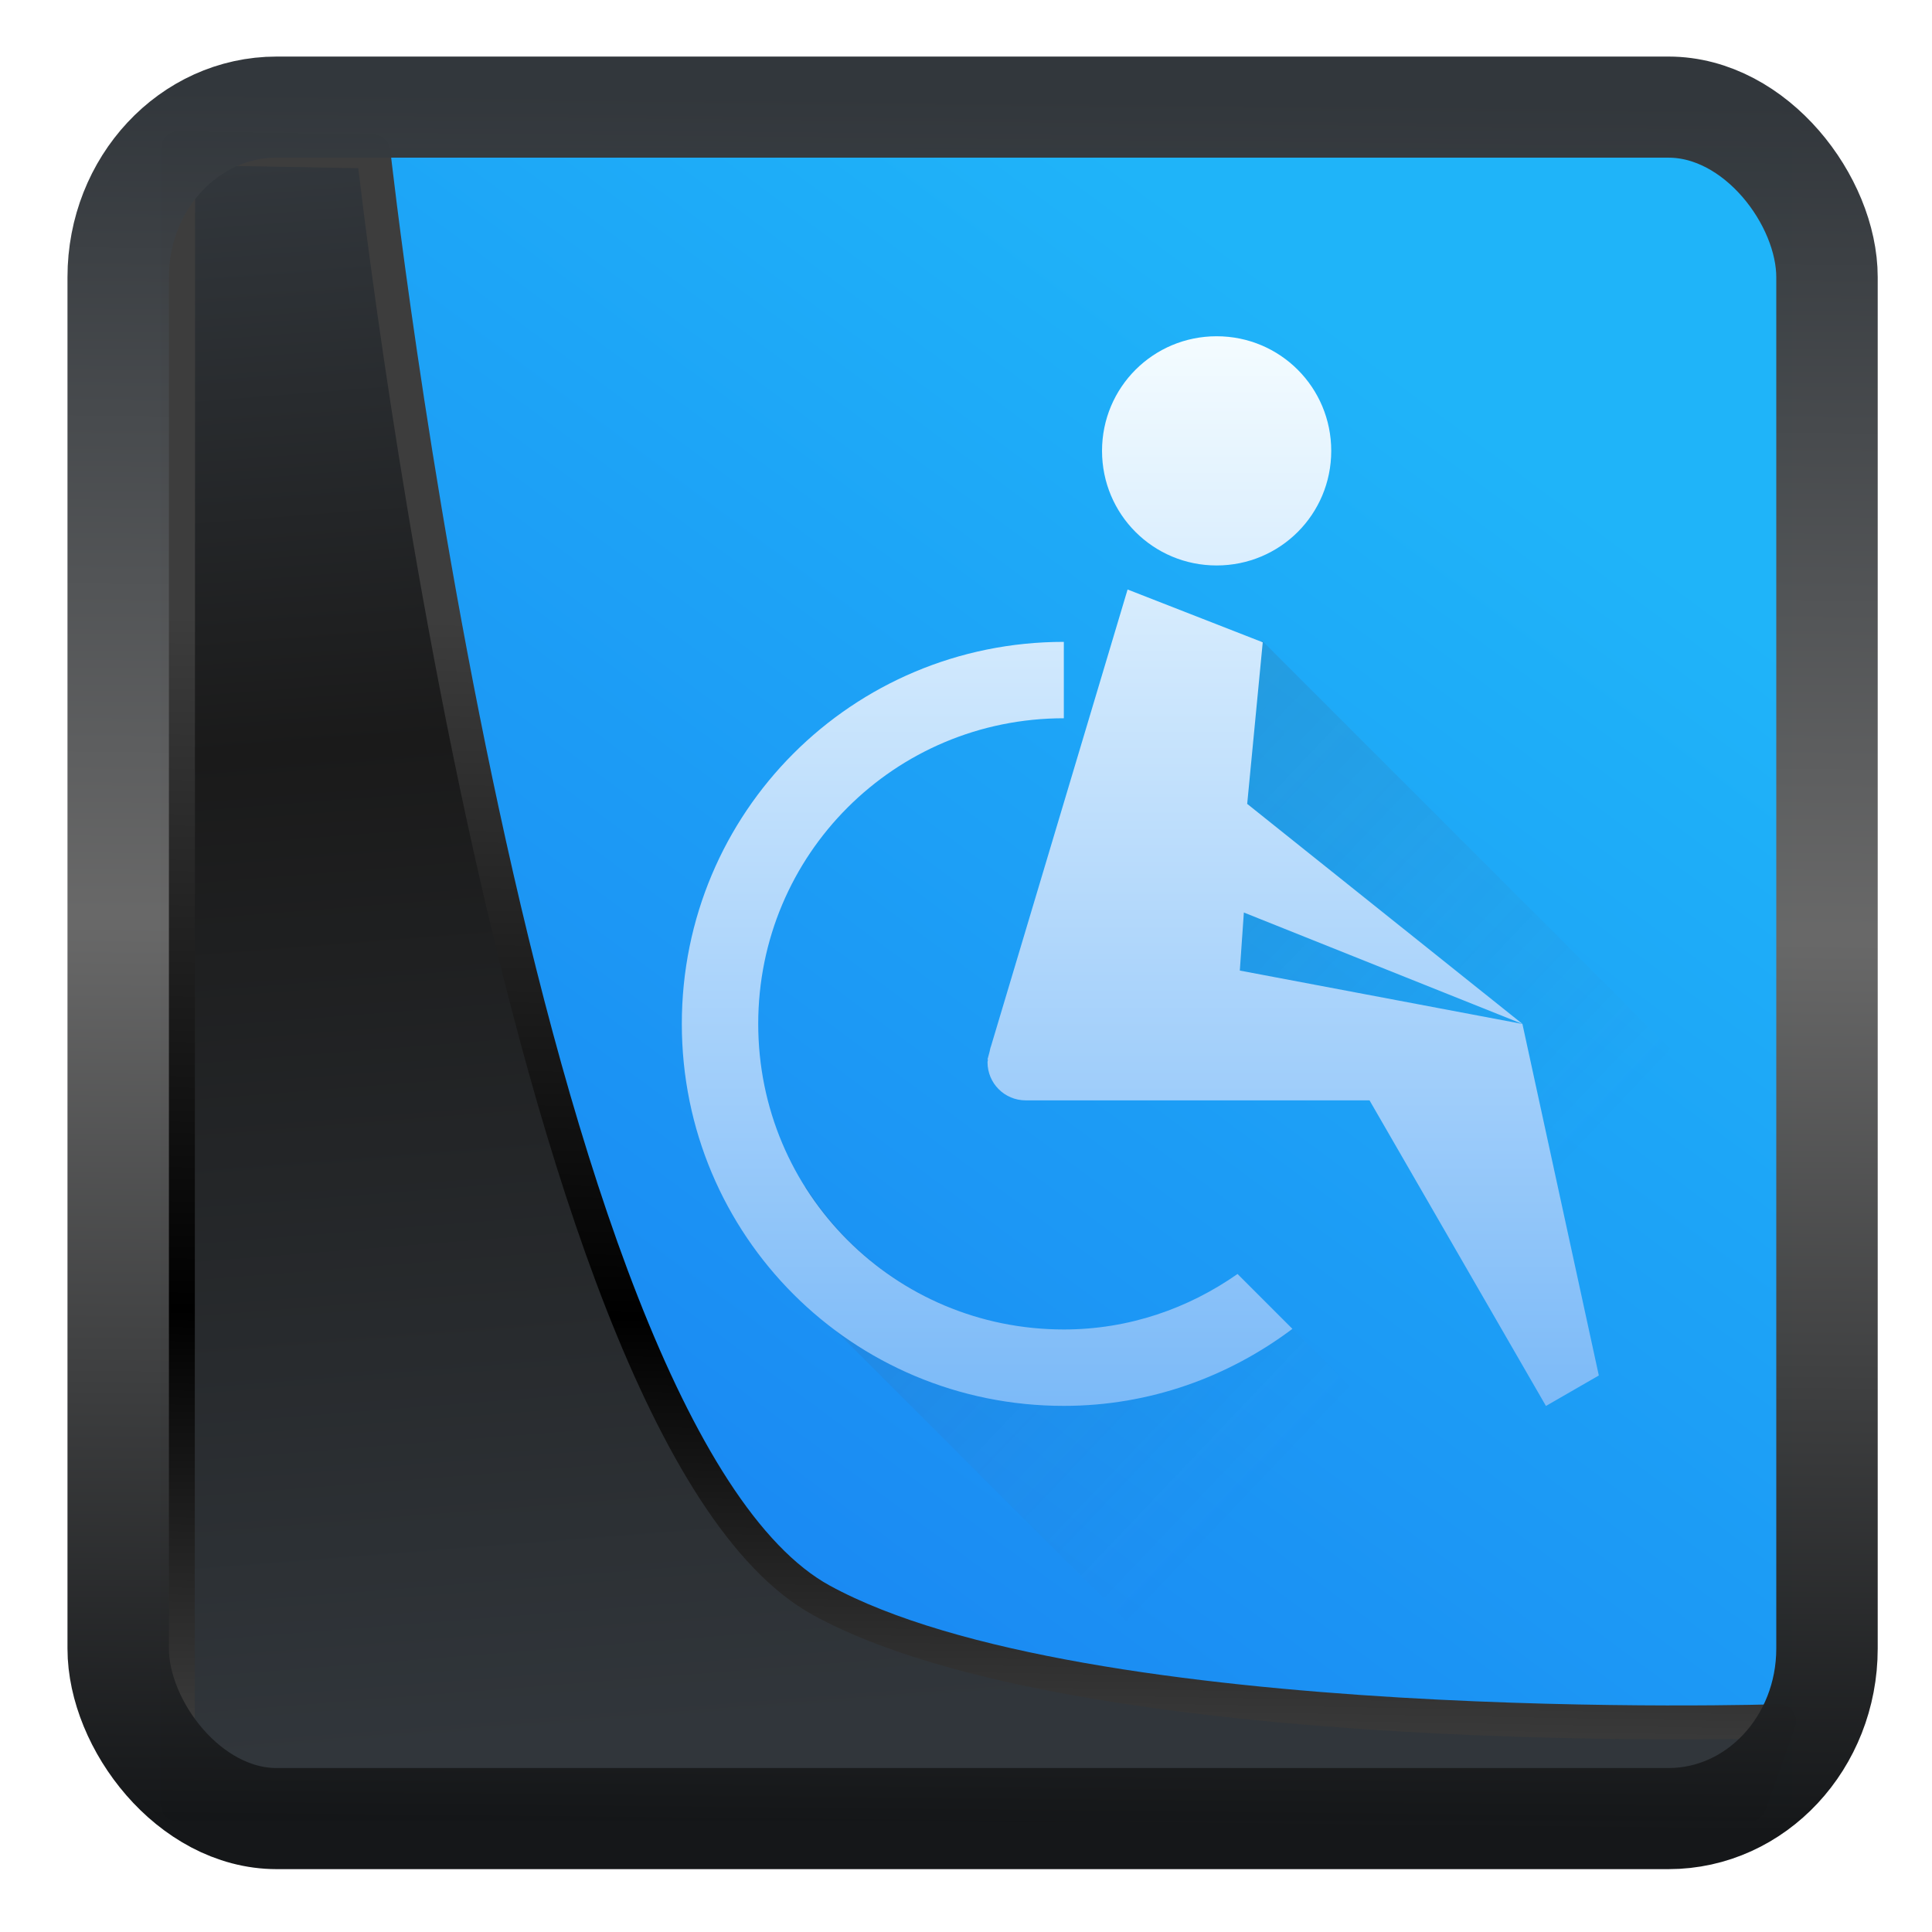 <svg width="22" height="22" version="1.1" viewBox="0 0 22 22" xmlns="http://www.w3.org/2000/svg" xmlns:xlink="http://www.w3.org/1999/xlink">
<defs>
<linearGradient id="linearGradient3403" x1="6.949" x2="11.215" y1="4.555" y2="59.052" gradientUnits="userSpaceOnUse">
<stop style="stop-color:#32373c" offset="0"/>
<stop style="stop-color:#1a1a1a" offset=".368"/>
<stop style="stop-color:#31363b" offset="1"/>
</linearGradient>
<linearGradient id="linearGradient20558" x1="25.802" x2="25.111" y1="20.374" y2="58.913" gradientUnits="userSpaceOnUse">
<stop style="stop-color:#3d3d3d" offset="0"/>
<stop offset=".618"/>
<stop style="stop-color:#3d3d3d" offset="1"/>
</linearGradient>
<linearGradient id="linearGradient4557" x1="43.5" x2="44.142" y1="64.012" y2=".306" gradientTransform="translate(.361 -.13)" gradientUnits="userSpaceOnUse">
<stop style="stop-color:#141618" offset="0"/>
<stop style="stop-color:#686868" offset=".518"/>
<stop style="stop-color:#31363b" offset="1"/>
</linearGradient>
<linearGradient id="linearGradient919" x1="7.401" x2="33.063" y1="41.743" y2="7.107" gradientTransform="matrix(.442 0 0 .442 .423 .353)" gradientUnits="userSpaceOnUse">
<stop style="stop-color:#197ff1" offset="0"/>
<stop style="stop-color:#1fb4f9" offset="1"/>
</linearGradient>
<linearGradient id="linearGradient4216" x1="13.008" x2="20.759" y1="13.401" y2="20.773" gradientTransform="matrix(.87 0 0 .87 -.936 -4.001)" gradientUnits="userSpaceOnUse">
<stop style="stop-color:#383e51" offset="0"/>
<stop style="stop-color:#655c6f;stop-opacity:0" offset="1"/>
</linearGradient>
<linearGradient id="linearGradient4188" x2="0" y1="538.8" y2="524.8" gradientTransform="matrix(.87 0 0 .87 -335.53 -452.76)" gradientUnits="userSpaceOnUse">
<stop style="stop-color:#7cbaf8" offset="0"/>
<stop style="stop-color:#f4fcff" offset="1"/>
</linearGradient>
</defs>
<rect x="1.82" y="1.686" width="18.585" height="18.862" ry="0" style="fill-rule:evenodd;fill:url(#linearGradient919)"/>
<path transform="matrix(.332 0 0 .332 .467 .364)" d="m4.704 3.982-0.013 56.82h53.904l1.022-2.866s-23.875 0.766-32.844-4.14c-10.516-5.753-15.372-49.697-15.372-49.697z" style="fill:url(#linearGradient3403);mix-blend-mode:normal;stroke-linejoin:round;stroke-width:1.162;stroke:url(#linearGradient20558)"/>
<rect transform="matrix(.311 0 0 .31 1.025 1.035)" x="1.032" y=".596" width="62.567" height="62.867" rx="5.803" ry="6.245" style="fill:none;stroke-linejoin:round;stroke-miterlimit:7.8;stroke-opacity:.995;stroke-width:3.714;stroke:url(#linearGradient4557)"/>
<path d="m14.371 7.295-1.387 1.777 1.725 0.996c-0.699 0.328-1.918 0.925 0.885 1.591 0.296 0.07-0.055 0.591-0.131 0.87h0.131l2.352 2.352-0.34 1.128 3.23 3.23c0.995-0.838 1.843-1.837 2.527-2.952zm-1.387 0.884-0.071 0.099c0.109 0.026 0.213 0.063 0.318 0.099zm-3.81 5.332-0.54 0.758 7.426 7.426c1.306-0.338 2.528-0.877 3.623-1.597l-5.582-5.582c-0.563 0.391-1.246 0.624-1.986 0.624-1.244 0-2.325-0.651-2.94-1.628z" style="fill-rule:evenodd;fill:url(#linearGradient4216);opacity:.2;stroke-width:.87"/>
<path d="m13.854 3.829c-0.723 0-1.305 0.582-1.305 1.305 0 0.723 0.582 1.305 1.305 1.305 0.723 0 1.305-0.582 1.305-1.305 0-0.723-0.582-1.305-1.305-1.305zm-1.014 2.884-1.556 5.203c-0.008 0.018-0.01 0.039-0.015 0.058l-0.024 0.09 0.005 0.002c-8.05e-4 0.01-0.005 0.019-0.005 0.029 0 0.241 0.194 0.435 0.435 0.435h3.915l2.009 3.48 0.602-0.347-0.87-4.003-3.218-0.608 0.046-0.661 3.173 1.269-3.135-2.506 0.177-1.84-1.536-0.6zm-0.726 0.596c-2.41 0-4.35 1.94-4.35 4.35 0 2.41 1.94 4.35 4.35 4.35 0.981 0 1.877-0.332 2.603-0.877l-0.625-0.625c-0.561 0.393-1.237 0.632-1.978 0.632-1.928 0-3.48-1.552-3.48-3.48 0-1.928 1.552-3.48 3.48-3.48z" style="fill:url(#linearGradient4188);stroke-width:.87"/>
</svg>
